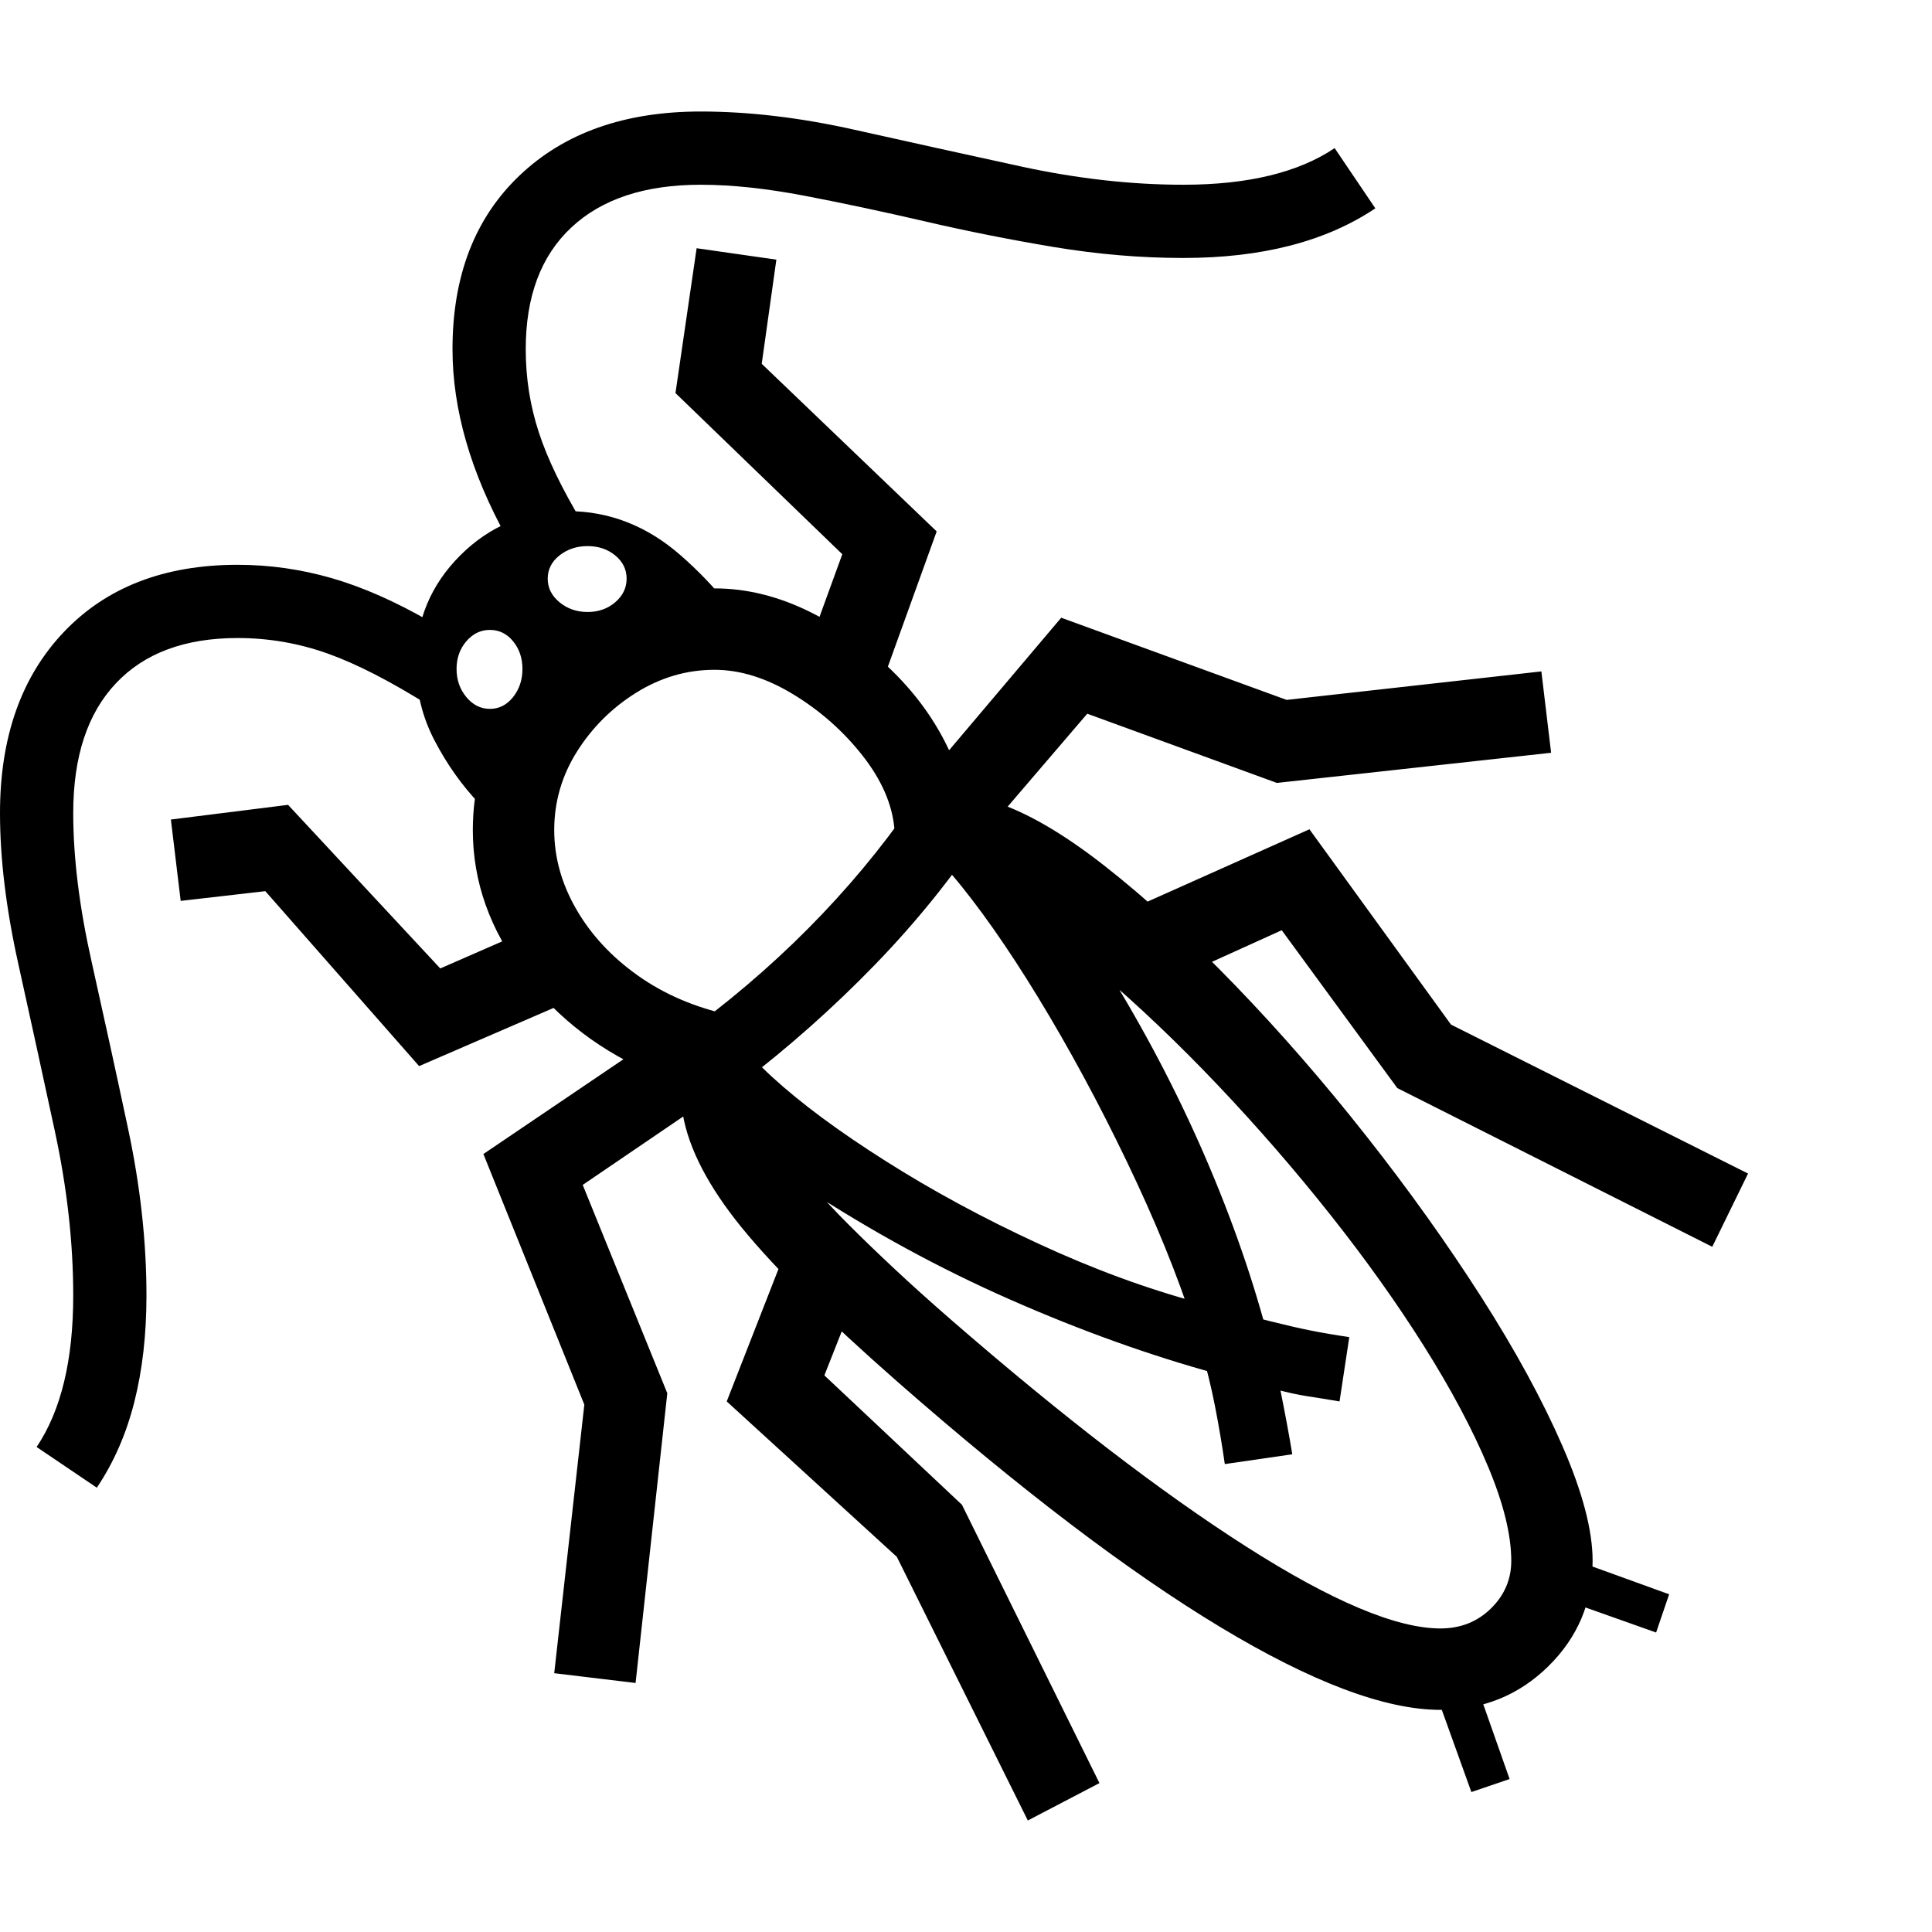 <svg version="1.1" xmlns="http://www.w3.org/2000/svg" style="fill:rgba(0,0,0,1.0)" width="256" height="256" viewBox="0 0 37.094 32.812">
  <defs>
    <style type="text/css" id="current-color-scheme">.ColorScheme-Text { color:#000000; }</style>
  </defs><path class="ColorScheme-Text" fill="currentColor" d="M27.656 30.688 C26.594 30.688 25.182 30.156 23.422 29.094 C21.661 28.031 19.599 26.464 17.234 24.391 C15.88 23.203 14.883 22.216 14.242 21.43 C13.602 20.643 13.224 19.917 13.109 19.25 C12.995 19.156 12.896 19.047 12.812 18.922 C12.729 18.797 12.661 18.656 12.609 18.5 C11.568 18.073 10.719 17.43 10.062 16.57 C9.406 15.711 9.078 14.786 9.078 13.797 C9.078 12.974 9.294 12.211 9.727 11.508 C10.159 10.805 10.727 10.237 11.43 9.805 C12.133 9.372 12.896 9.156 13.719 9.156 C14.333 9.156 14.945 9.307 15.555 9.609 C16.164 9.911 16.719 10.318 17.219 10.828 C17.719 11.339 18.094 11.911 18.344 12.547 C18.667 12.682 18.911 12.917 19.078 13.25 C19.703 13.448 20.417 13.862 21.219 14.492 C22.021 15.122 22.854 15.885 23.719 16.781 C24.583 17.677 25.422 18.641 26.234 19.672 C27.047 20.703 27.781 21.732 28.438 22.758 C29.094 23.784 29.615 24.74 30 25.625 C30.385 26.51 30.578 27.245 30.578 27.828 C30.578 28.62 30.294 29.294 29.727 29.852 C29.159 30.409 28.469 30.688 27.656 30.688 Z M1.859 26.422 L0.703 25.641 C1.172 24.943 1.406 23.974 1.406 22.734 C1.406 21.724 1.289 20.674 1.055 19.586 C0.82 18.497 0.586 17.424 0.352 16.367 C0.117 15.31 0 14.344 0 13.469 C0 12.01 0.409 10.852 1.227 9.992 C2.044 9.133 3.156 8.703 4.562 8.703 C5.177 8.703 5.781 8.789 6.375 8.961 C6.969 9.133 7.599 9.411 8.266 9.797 L8.266 11.422 C7.505 10.943 6.846 10.604 6.289 10.406 C5.732 10.208 5.156 10.109 4.562 10.109 C3.552 10.109 2.773 10.398 2.227 10.977 C1.68 11.555 1.406 12.385 1.406 13.469 C1.406 14.323 1.523 15.273 1.758 16.32 C1.992 17.367 2.227 18.44 2.461 19.539 C2.695 20.638 2.812 21.703 2.812 22.734 C2.812 23.484 2.734 24.167 2.578 24.781 C2.422 25.396 2.182 25.943 1.859 26.422 Z M12.203 30.172 L10.641 29.984 L11.219 24.828 L9.281 20.016 L12.953 17.531 L13.828 18.812 L11.188 20.609 L12.812 24.609 Z M19.734 32.812 L17.219 27.75 L13.953 24.766 L15.266 21.406 L16.734 21.969 L15.828 24.266 L18.469 26.75 L21.109 32.094 Z M8.047 18.328 L5.094 14.969 L3.469 15.156 L3.281 13.594 L5.531 13.312 L8.453 16.453 L10.562 15.531 L11.188 16.969 Z M28.25 32.266 L27.469 30.094 L28.219 29.844 L28.984 32.016 Z M9.406 11.469 C9.583 11.469 9.732 11.393 9.852 11.242 C9.971 11.091 10.031 10.911 10.031 10.703 C10.031 10.495 9.971 10.318 9.852 10.172 C9.732 10.026 9.583 9.953 9.406 9.953 C9.229 9.953 9.078 10.026 8.953 10.172 C8.828 10.318 8.766 10.495 8.766 10.703 C8.766 10.911 8.828 11.091 8.953 11.242 C9.078 11.393 9.229 11.469 9.406 11.469 Z M27.656 29.125 C28.042 29.125 28.365 28.997 28.625 28.742 C28.885 28.487 29.016 28.182 29.016 27.828 C29.016 27.328 28.867 26.724 28.57 26.016 C28.273 25.307 27.865 24.539 27.344 23.711 C26.823 22.883 26.224 22.042 25.547 21.188 C24.87 20.333 24.151 19.505 23.391 18.703 C22.63 17.901 21.865 17.172 21.094 16.516 L21.234 16.438 C21.964 17.615 22.594 18.815 23.125 20.039 C23.656 21.263 24.073 22.464 24.375 23.641 C24.427 23.818 24.497 24.125 24.586 24.562 C24.674 25 24.75 25.406 24.812 25.781 L23.516 25.969 C23.464 25.604 23.401 25.234 23.328 24.859 C23.255 24.484 23.161 24.104 23.047 23.719 C22.755 22.74 22.349 21.69 21.828 20.57 C21.307 19.451 20.75 18.388 20.156 17.383 C19.562 16.378 18.997 15.542 18.461 14.875 C17.924 14.208 17.495 13.839 17.172 13.766 C17.13 13.297 16.924 12.828 16.555 12.359 C16.185 11.891 15.742 11.5 15.227 11.188 C14.711 10.875 14.208 10.719 13.719 10.719 C13.187 10.719 12.688 10.865 12.219 11.156 C11.75 11.448 11.37 11.826 11.078 12.289 C10.786 12.753 10.641 13.255 10.641 13.797 C10.641 14.318 10.781 14.823 11.062 15.312 C11.344 15.802 11.737 16.227 12.242 16.586 C12.747 16.945 13.333 17.198 14 17.344 C14 17.635 14.276 18.034 14.828 18.539 C15.38 19.044 16.104 19.581 17 20.148 C17.896 20.716 18.872 21.245 19.93 21.734 C20.987 22.224 22.021 22.604 23.031 22.875 C23.625 23.031 24.078 23.148 24.391 23.227 C24.703 23.305 24.964 23.365 25.172 23.406 C25.38 23.448 25.625 23.49 25.906 23.531 L25.719 24.766 C25.469 24.724 25.258 24.69 25.086 24.664 C24.914 24.638 24.703 24.591 24.453 24.523 C24.203 24.456 23.839 24.359 23.359 24.234 C22.068 23.88 20.747 23.406 19.398 22.812 C18.049 22.219 16.729 21.5 15.438 20.656 L15.641 20.672 C15.828 20.891 16.049 21.128 16.305 21.383 C16.56 21.638 16.849 21.917 17.172 22.219 C17.495 22.521 17.859 22.849 18.266 23.203 C20.401 25.057 22.289 26.508 23.93 27.555 C25.57 28.602 26.812 29.125 27.656 29.125 Z M14.219 18.672 L13.391 17.531 C14.266 16.875 15.065 16.167 15.789 15.406 C16.513 14.646 17.156 13.839 17.719 12.984 L18.906 13.766 C18.302 14.682 17.602 15.552 16.805 16.375 C16.008 17.198 15.146 17.964 14.219 18.672 Z M10.109 14.125 C9.839 13.917 9.536 13.638 9.203 13.289 C8.87 12.94 8.583 12.536 8.344 12.078 C8.104 11.62 7.984 11.12 7.984 10.578 C7.984 9.776 8.268 9.091 8.836 8.523 C9.404 7.956 10.089 7.672 10.891 7.672 C11.693 7.672 12.417 7.953 13.062 8.516 C13.708 9.078 14.266 9.76 14.734 10.562 L11.172 10.594 Z M11.281 9.609 C11.49 9.609 11.667 9.547 11.812 9.422 C11.958 9.297 12.031 9.146 12.031 8.969 C12.031 8.792 11.958 8.643 11.812 8.523 C11.667 8.404 11.49 8.344 11.281 8.344 C11.073 8.344 10.893 8.404 10.742 8.523 C10.591 8.643 10.516 8.792 10.516 8.969 C10.516 9.146 10.591 9.297 10.742 9.422 C10.893 9.547 11.073 9.609 11.281 9.609 Z M31.797 29.203 L29.641 28.438 L29.891 27.688 L32.047 28.469 Z M16.828 11.266 L15.359 10.734 L16.172 8.5 L12.969 5.406 L13.375 2.625 L14.906 2.844 L14.625 4.844 L17.984 8.062 Z M32.875 21.797 L26.828 18.75 L24.609 15.719 L22.094 16.859 L21.469 15.422 L25.141 13.781 L27.859 17.531 L33.562 20.391 Z M18.734 14.062 L17.547 13.062 L20.375 9.719 L24.703 11.297 L29.594 10.75 L29.781 12.312 L24.516 12.891 L20.875 11.562 Z M9.734 8.188 C9.036 6.927 8.688 5.719 8.688 4.562 C8.688 3.156 9.117 2.044 9.977 1.227 C10.836 0.409 11.995 -0 13.453 -0 C14.38 -0 15.367 0.117 16.414 0.352 C17.461 0.586 18.523 0.82 19.602 1.055 C20.68 1.289 21.719 1.406 22.719 1.406 C23.958 1.406 24.927 1.172 25.625 0.703 L26.406 1.859 C25.458 2.495 24.229 2.812 22.719 2.812 C21.906 2.812 21.078 2.742 20.234 2.602 C19.391 2.461 18.565 2.297 17.758 2.109 C16.951 1.922 16.18 1.758 15.445 1.617 C14.711 1.477 14.047 1.406 13.453 1.406 C12.38 1.406 11.552 1.68 10.969 2.227 C10.385 2.773 10.094 3.552 10.094 4.562 C10.094 5.115 10.177 5.646 10.344 6.156 C10.51 6.667 10.792 7.25 11.188 7.906 Z M37.094 27.344" /></svg>